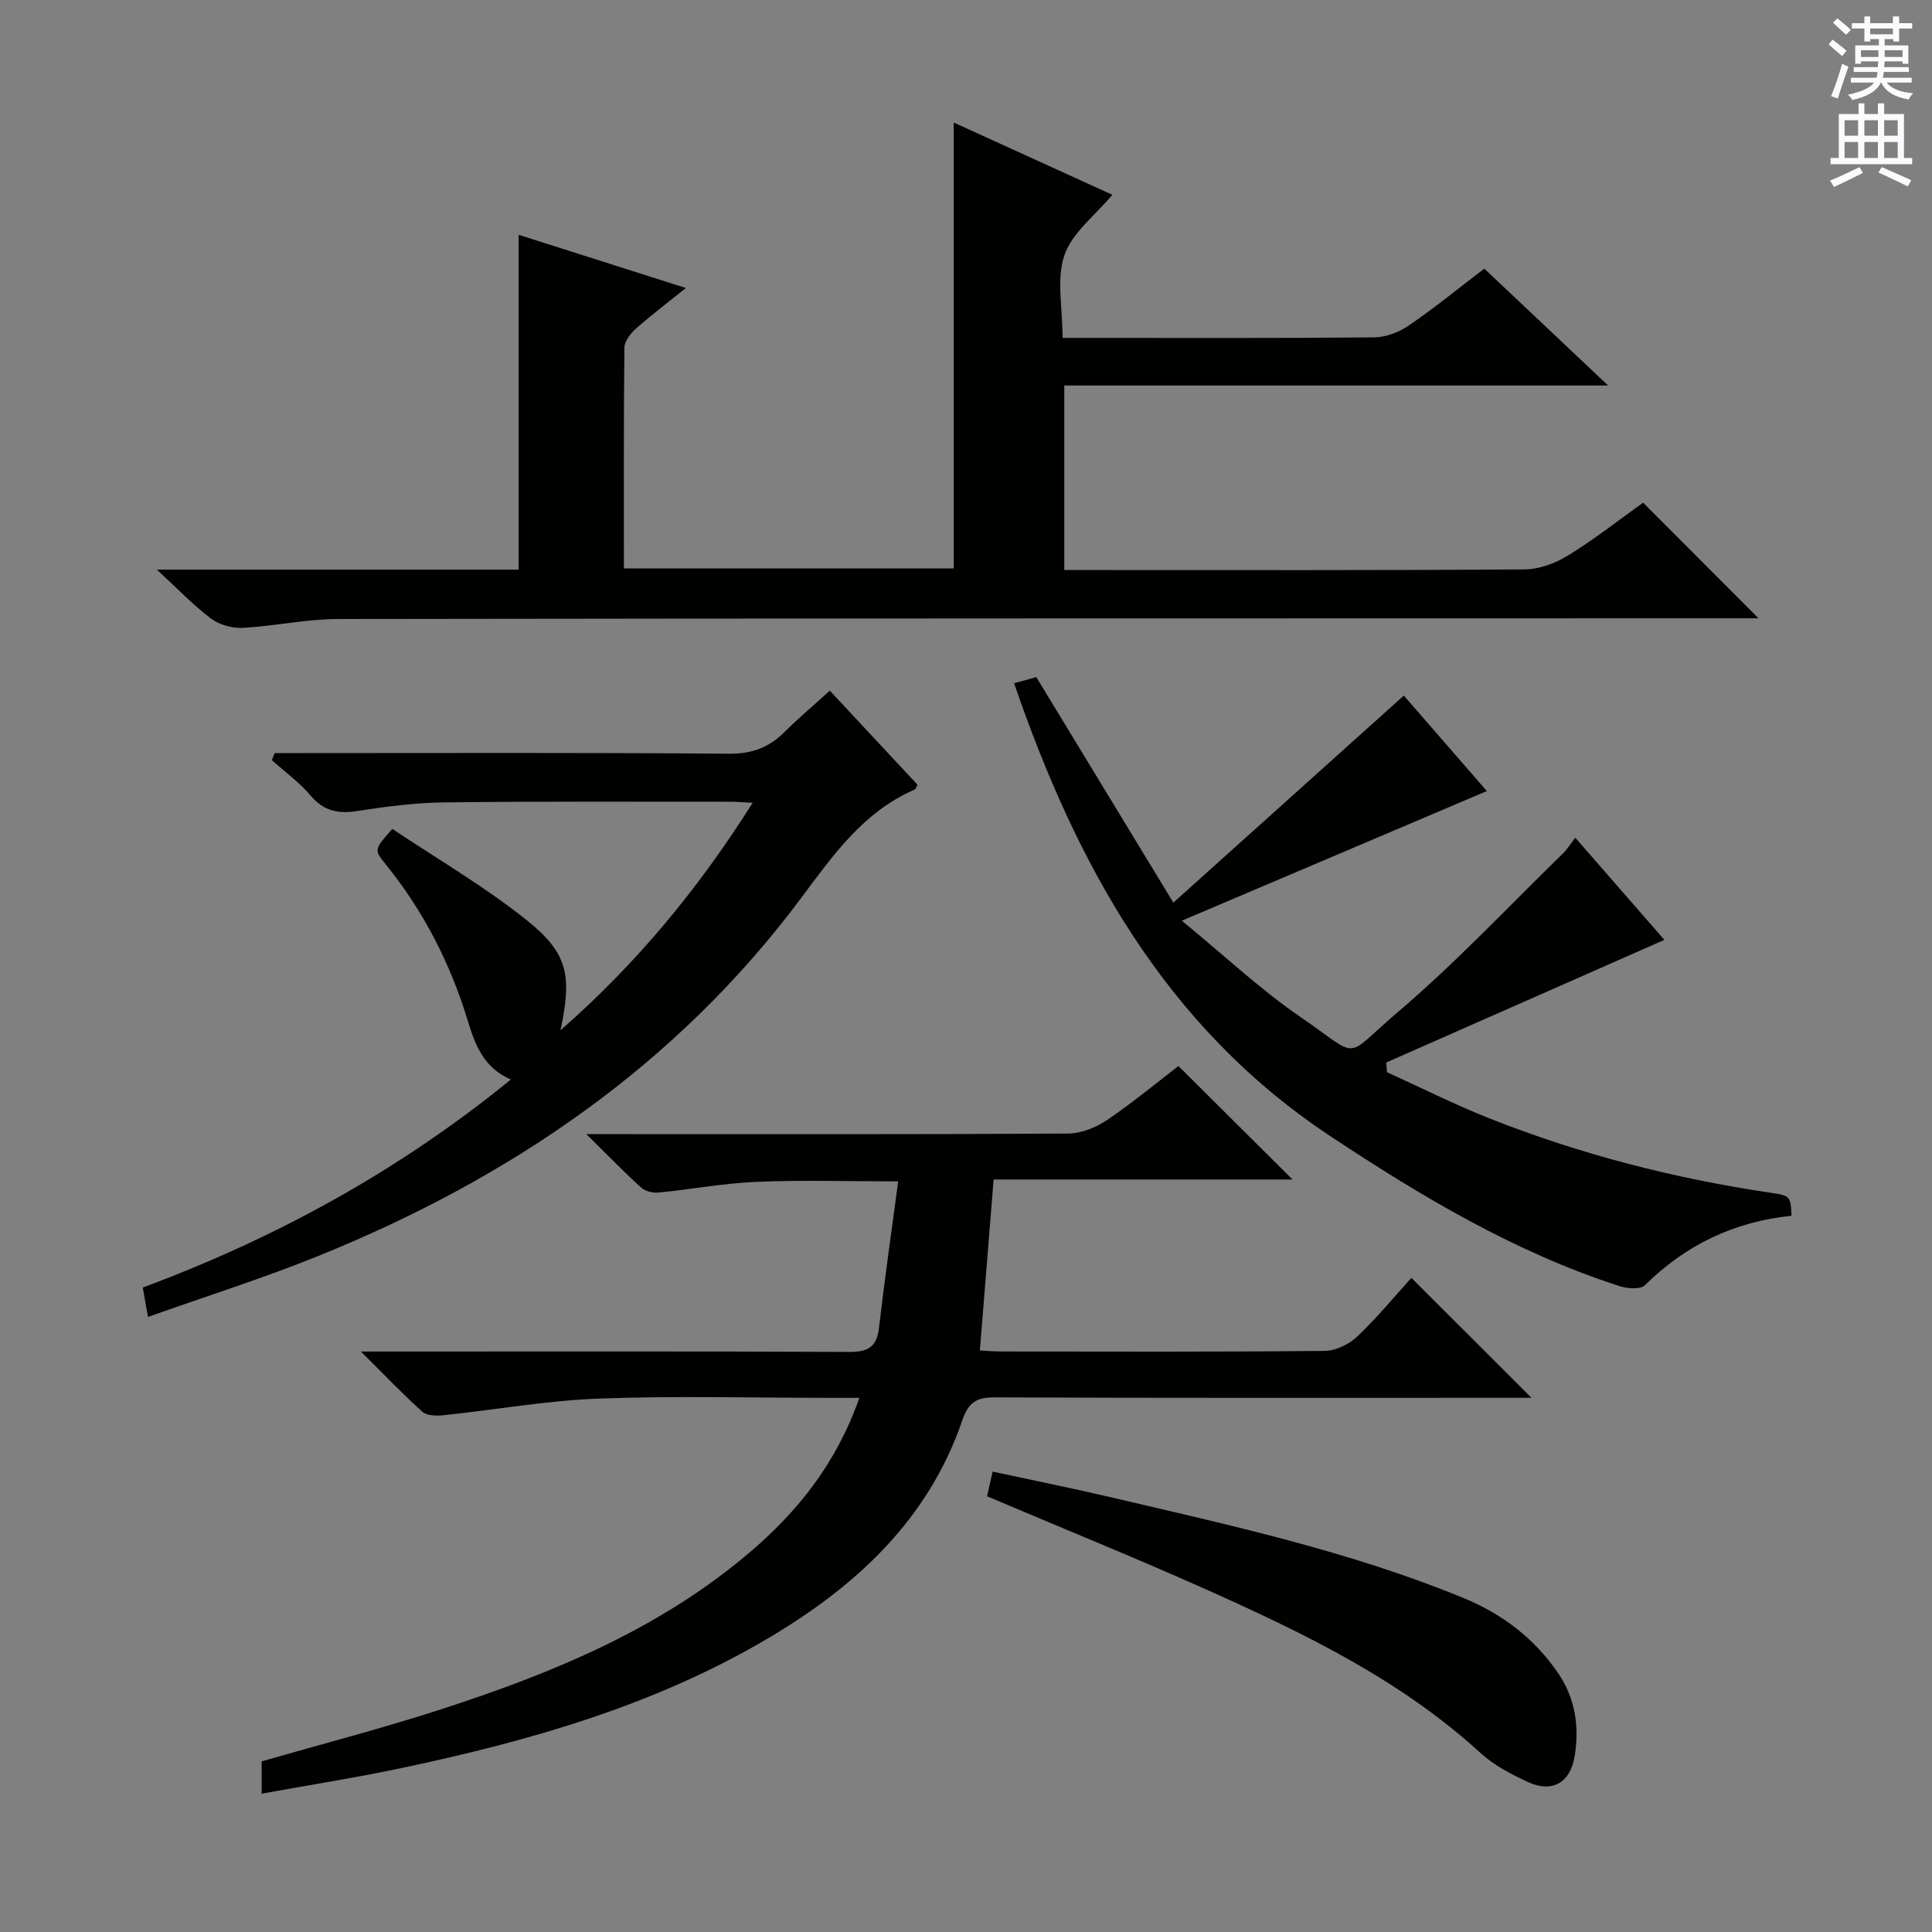 <svg enable-background="new 0 0 400 400" viewBox="0 0 400 400" xmlns="http://www.w3.org/2000/svg"><rect x="0" y="0" width="400" height="400" fill="#808080" stroke="none"/><g fill="#010100"><path d="m32.47 117.94h74.91c0-23.09 0-45.94 0-69.33 11.31 3.6 22.48 7.15 34.62 11.02-3.82 3.08-7.18 5.61-10.32 8.4-1.11.99-2.38 2.59-2.4 3.92-.17 15.13-.11 30.26-.11 45.73h68.29c0-30.5 0-61.05 0-92.31 11.01 5.02 21.94 9.99 32.84 14.96-3.54 4.25-8.31 7.82-9.92 12.49-1.7 4.91-.38 10.85-.38 17.14h4.95c19.83 0 39.66.08 59.49-.11 2.43-.02 5.17-1.03 7.19-2.42 5.33-3.65 10.36-7.75 15.68-11.81 8.42 7.95 16.61 15.68 25.63 24.19-38.16 0-75.19 0-112.59 0v38.21h5.31c30 0 60 .08 89.99-.13 3.05-.02 6.42-1.29 9.06-2.92 5.49-3.38 10.58-7.4 15.48-10.9 8.01 8.02 15.74 15.77 23.89 23.94-1.86 0-3.73 0-5.61 0-96.16.02-192.32 0-288.47.15-6.6.01-13.19 1.48-19.81 1.83-2.17.11-4.81-.64-6.53-1.94-3.65-2.76-6.85-6.13-11.19-10.11z"/><path d="m54.17 371.36c0-2.66 0-4.62 0-6.69 12.44-3.58 25.08-6.85 37.47-10.88 22.87-7.43 44.98-16.54 63.58-32.39 9.99-8.51 17.98-18.5 22.7-31.99-2.4 0-4.16 0-5.91 0-16 0-32.02-.44-47.99.15-10.73.4-21.4 2.32-32.11 3.44-1.47.15-3.49.15-4.44-.7-4.06-3.62-7.82-7.59-12.74-12.48h6.54c31.5 0 63-.07 94.5.08 3.85.02 5.75-.94 6.21-4.95 1.14-9.86 2.56-19.69 3.98-30.36-10.59 0-20-.3-29.38.1-6.78.29-13.51 1.56-20.28 2.22-1.17.11-2.74-.28-3.58-1.05-3.52-3.2-6.84-6.62-11.33-11.05h6.79c31 0 62 .07 93-.12 2.71-.02 5.75-1.27 8.05-2.82 5.23-3.53 10.1-7.59 14.75-11.16 7.83 7.78 15.56 15.47 23.62 23.49-20.57 0-41.23 0-61.88 0-.97 12.05-1.89 23.4-2.85 35.39 1.27.07 2.83.22 4.39.22 22.33.02 44.67.1 67-.12 2.29-.02 5.03-1.36 6.74-2.97 4.08-3.86 7.67-8.25 11.21-12.15 8.17 8.16 16.17 16.14 24.87 24.83-2.04 0-3.85 0-5.67 0-35.17 0-70.33.06-105.5-.09-3.81-.02-5.44 1.13-6.67 4.74-7.07 20.66-22.08 34.43-40.3 45.19-23.47 13.86-49.29 21.21-75.7 26.79-9.42 2-18.93 3.49-29.07 5.33z"/><path d="m242.93 186.88c16.64-14.95 31.95-28.7 47.72-42.87 5.33 6.13 11.26 12.96 17.18 19.77-20.74 8.82-41.12 17.48-63.15 26.84 8.92 7.32 16.3 14.27 24.55 19.93 12.82 8.78 8.62 8.82 20.13-.97 12.01-10.21 22.84-21.79 34.16-32.81.94-.91 1.65-2.07 2.63-3.33 6.67 7.65 12.87 14.76 18.44 21.15-19.26 8.49-38.42 16.94-57.58 25.39.05.67.11 1.34.16 2.01 7 3.18 13.88 6.65 21.01 9.48 18.9 7.51 38.48 12.54 58.6 15.51 3.82.56 3.96.72 4.14 4.73-11.76 1.2-21.87 5.98-30.35 14.37-.94.93-3.67.72-5.3.19-21.7-7.03-41.04-18.58-59.94-31.11-34.1-22.62-52.43-56.05-65.38-93.71.92-.25 1.67-.44 2.41-.65.79-.22 1.57-.45 2.19-.62 9.16 15.07 18.26 30.04 28.38 46.7z"/><path d="m105.77 223.5c-5.64-2.41-7.43-7.24-8.93-12.19-3.62-11.9-9.19-22.75-17.04-32.43-2.4-2.96-2.32-3.03 1.42-7.27 9.21 6.17 19.02 11.86 27.78 18.86 8.63 6.9 9.45 11.49 7.04 22.85 15.83-13.89 28.58-29.35 39.79-47.11-2.01-.1-3.26-.22-4.51-.22-19.82.01-39.65-.1-59.47.14-5.95.07-11.93.86-17.83 1.78-3.94.61-6.94.07-9.67-3.15-2.33-2.76-5.34-4.94-8.06-7.38.19-.49.38-.97.57-1.46h5.12c29.65 0 59.31-.12 88.96.13 4.73.04 8.24-1.27 11.46-4.47 2.92-2.9 6.08-5.57 9.4-8.59 6.22 6.67 12.2 13.09 18.16 19.48-.24.44-.33.89-.57.99-10.71 4.65-16.99 13.72-23.69 22.69-25.85 34.56-60.23 57.87-99.83 73.9-11.32 4.58-23.01 8.26-35.23 12.61-.46-2.57-.75-4.25-1.08-6.09 27.8-10.34 53.14-24.27 76.21-43.07z"/><path d="m204.36 309.79c.36-1.6.68-3.01 1.15-5.11 8.23 1.78 16.29 3.4 24.3 5.27 24.72 5.8 49.56 11.19 73.16 20.89 8.04 3.3 14.69 8.34 19.63 15.58 3.58 5.26 4.4 11.06 3.42 17.15-.9 5.55-4.66 7.71-9.72 5.36-3.44-1.6-6.98-3.43-9.74-5.96-16.61-15.2-36.53-24.8-56.74-33.85-14.85-6.63-29.93-12.74-45.46-19.33z"/></g><path d="m378.6 9.2.8-1c.9.7 1.9 1.4 2.9 2.3l-.9 1.1c-1.1-.9-2-1.7-2.8-2.4zm.5 10.7c.9-2.1 1.6-4.3 2.3-6.7.4.2.8.4 1.3.6-.7 2.1-1.5 4.3-2.2 6.6zm.4-15.2.9-.9c1 .8 2 1.6 2.8 2.4l-1 1c-1-.9-1.9-1.8-2.7-2.5zm12.5-1.3h1.2v1.4h2.7v1.1h-2.7v2.7h-1.2v-.5h-1.8v1.3h4.9v3.8h-1.2v-.5h-3.7c0 .4-.1.9-.1 1.2h5.1v1h-5.2c0 .5-.1.9-.2 1.2h6v1h-5.2c1.1 1.3 2.9 2 5.5 2.2-.4.4-.7.8-.9 1.3-2.9-.5-4.8-1.6-5.7-3.5h-.1c-.8 1.7-2.7 2.9-5.9 3.6-.2-.4-.6-.8-.9-1.1 2.8-.6 4.6-1.4 5.4-2.5h-4.8v-1h5.3c.1-.3.2-.7.2-1.2h-4.9v-1h5c0-.4 0-.8.1-1.2h-3.6v.5h-1.2v-3.8h4.9v-1.3h-1.8v.5h-1.2v-2.7h-2.6v-1.1h2.6v-1.4h1.2v1.4h4.7v-1.4zm-6.7 8.4h3.6c0-.4 0-.9 0-1.4h-3.6zm1.9-4.7h4.7v-1.2h-4.7zm6.7 3.3h-3.7v1.4h3.7z" fill="#fbfafc"/><path d="m384.7 21.4h1.3v2.2h2.8v-2.2h1.3v2.2h4.1v9.1h1.7v1.3h-16.9v-1.3h1.7v-9.1h4.1v-2.2zm.3 13.2.7 1.2c-1.8.9-3.8 1.9-6 2.9-.2-.4-.5-.8-.8-1.3 2.4-1 4.4-2 6.1-2.8zm-3.1-6.5h2.8v-3.2h-2.8zm0 4.6h2.8v-3.3h-2.8zm4.1-4.6h2.8v-3.2h-2.8zm0 4.6h2.8v-3.3h-2.8zm3.6 1.9c2.1.9 4.1 1.8 6.1 2.7l-.7 1.3c-2.2-1.1-4.2-2-6.1-2.9zm3.3-9.7h-2.8v3.2h2.8zm-2.8 7.8h2.8v-3.3h-2.8z" fill="#fbfafc"/></svg>